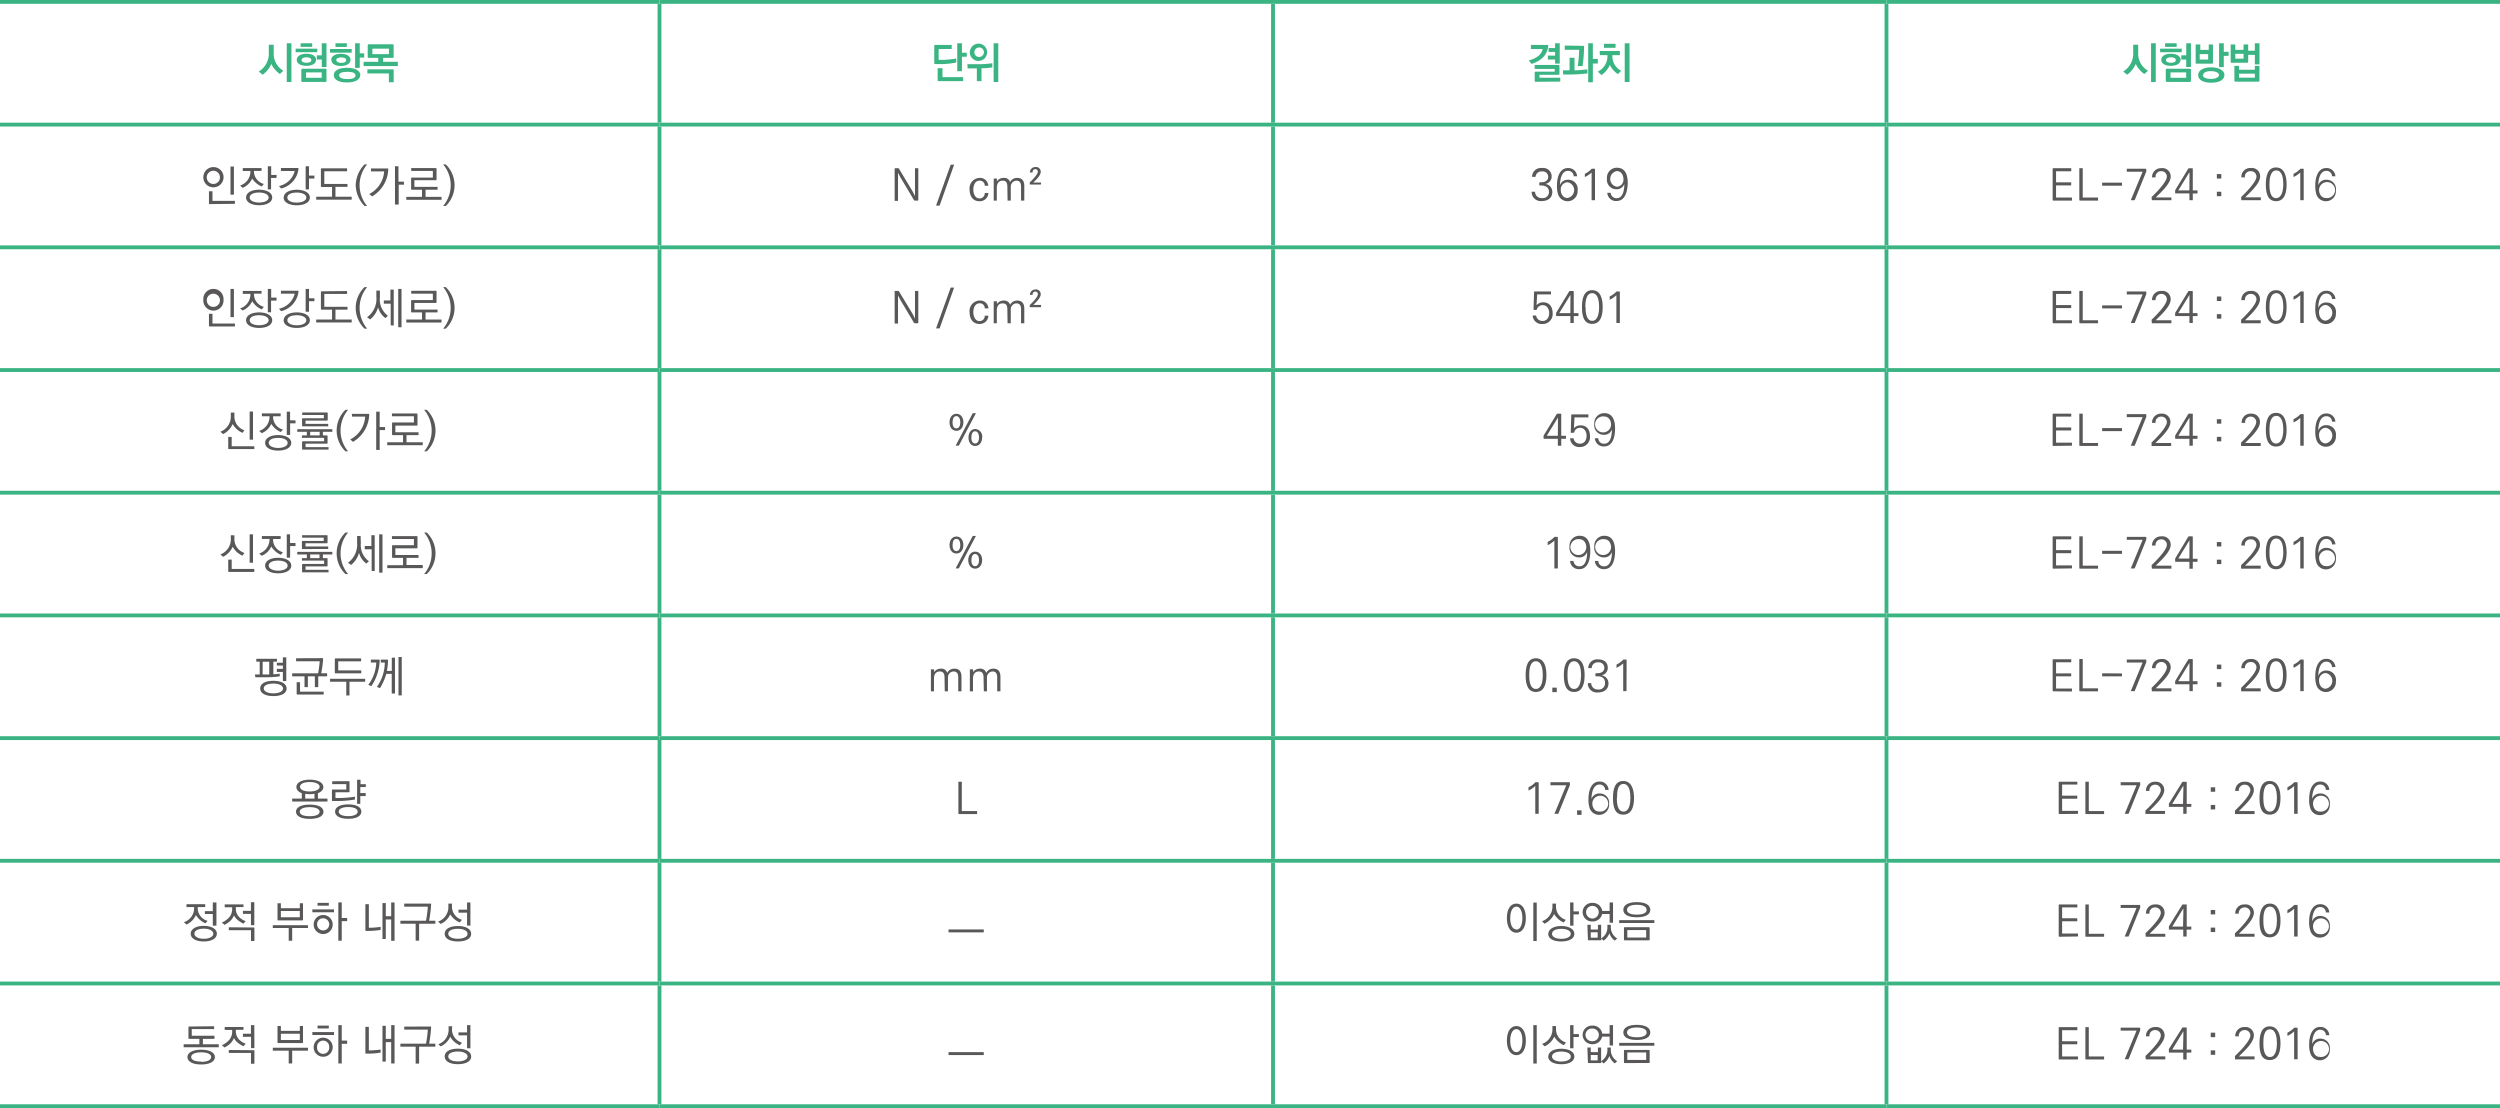 <svg xmlns="http://www.w3.org/2000/svg" viewBox="0 0 462.05 204.8"><defs><style>.cls-1{fill:none;stroke:#3ab483;stroke-miterlimit:10;stroke-width:0.71px;}.cls-2{fill:#3ab483;}.cls-3{fill:#595757;}</style></defs><g id="레이어_2" data-name="레이어 2"><g id="레이어_1-2" data-name="레이어 1"><line class="cls-1" y1="0.35" x2="121.89" y2="0.35"/><line class="cls-1" x1="121.89" y1="0.35" x2="235.28" y2="0.35"/><line class="cls-1" x1="121.89" y1="22.68" x2="121.89" y2="0.71"/><line class="cls-1" x1="235.28" y1="0.35" x2="348.66" y2="0.35"/><line class="cls-1" x1="235.28" y1="22.68" x2="235.28" y2="0.71"/><line class="cls-1" x1="348.66" y1="0.35" x2="462.05" y2="0.35"/><line class="cls-1" x1="348.66" y1="22.68" x2="348.66" y2="0.71"/><line class="cls-1" y1="23.03" x2="121.89" y2="23.03"/><line class="cls-1" x1="121.89" y1="23.03" x2="235.28" y2="23.03"/><line class="cls-1" x1="121.89" y1="45.35" x2="121.89" y2="23.39"/><line class="cls-1" x1="235.28" y1="23.03" x2="348.66" y2="23.03"/><line class="cls-1" x1="235.28" y1="45.35" x2="235.28" y2="23.39"/><line class="cls-1" x1="348.66" y1="23.03" x2="462.05" y2="23.03"/><line class="cls-1" x1="348.66" y1="45.35" x2="348.66" y2="23.39"/><line class="cls-1" y1="45.71" x2="121.89" y2="45.71"/><line class="cls-1" x1="121.89" y1="45.71" x2="235.28" y2="45.71"/><line class="cls-1" x1="121.89" y1="68.03" x2="121.89" y2="46.06"/><line class="cls-1" x1="235.28" y1="45.71" x2="348.66" y2="45.71"/><line class="cls-1" x1="235.28" y1="68.03" x2="235.28" y2="46.06"/><line class="cls-1" x1="348.66" y1="45.71" x2="462.05" y2="45.71"/><line class="cls-1" x1="348.66" y1="68.03" x2="348.66" y2="46.06"/><line class="cls-1" y1="68.39" x2="121.89" y2="68.39"/><line class="cls-1" x1="121.89" y1="68.39" x2="235.28" y2="68.39"/><line class="cls-1" x1="121.89" y1="90.71" x2="121.89" y2="68.74"/><line class="cls-1" x1="235.28" y1="68.39" x2="348.66" y2="68.39"/><line class="cls-1" x1="235.28" y1="90.71" x2="235.28" y2="68.74"/><line class="cls-1" x1="348.66" y1="68.39" x2="462.05" y2="68.39"/><line class="cls-1" x1="348.66" y1="90.71" x2="348.66" y2="68.74"/><line class="cls-1" y1="91.06" x2="121.89" y2="91.06"/><line class="cls-1" x1="121.89" y1="91.06" x2="235.28" y2="91.06"/><line class="cls-1" x1="121.89" y1="113.39" x2="121.89" y2="91.42"/><line class="cls-1" x1="235.28" y1="91.06" x2="348.66" y2="91.06"/><line class="cls-1" x1="235.28" y1="113.39" x2="235.28" y2="91.42"/><line class="cls-1" x1="348.66" y1="91.06" x2="462.05" y2="91.06"/><line class="cls-1" x1="348.66" y1="113.39" x2="348.66" y2="91.42"/><line class="cls-1" y1="113.74" x2="121.89" y2="113.74"/><line class="cls-1" x1="121.89" y1="113.74" x2="235.28" y2="113.74"/><line class="cls-1" x1="121.89" y1="136.06" x2="121.89" y2="114.09"/><line class="cls-1" x1="235.28" y1="113.74" x2="348.66" y2="113.74"/><line class="cls-1" x1="235.28" y1="136.06" x2="235.28" y2="114.09"/><line class="cls-1" x1="348.66" y1="113.74" x2="462.05" y2="113.74"/><line class="cls-1" x1="348.66" y1="136.06" x2="348.66" y2="114.09"/><line class="cls-1" y1="136.42" x2="121.89" y2="136.42"/><line class="cls-1" x1="121.89" y1="136.42" x2="235.28" y2="136.42"/><line class="cls-1" x1="121.89" y1="158.74" x2="121.89" y2="136.77"/><line class="cls-1" x1="235.28" y1="136.42" x2="348.66" y2="136.42"/><line class="cls-1" x1="235.28" y1="158.74" x2="235.28" y2="136.77"/><line class="cls-1" x1="348.66" y1="136.42" x2="462.05" y2="136.42"/><line class="cls-1" x1="348.66" y1="158.74" x2="348.66" y2="136.77"/><line class="cls-1" y1="159.09" x2="121.89" y2="159.09"/><line class="cls-1" x1="121.89" y1="159.09" x2="235.28" y2="159.09"/><line class="cls-1" x1="121.89" y1="181.42" x2="121.89" y2="159.45"/><line class="cls-1" x1="235.28" y1="159.09" x2="348.66" y2="159.09"/><line class="cls-1" x1="235.28" y1="181.42" x2="235.28" y2="159.45"/><line class="cls-1" x1="348.66" y1="159.09" x2="462.05" y2="159.09"/><line class="cls-1" x1="348.66" y1="181.42" x2="348.66" y2="159.45"/><line class="cls-1" y1="181.77" x2="121.89" y2="181.77"/><line class="cls-1" x1="121.89" y1="181.77" x2="235.28" y2="181.77"/><line class="cls-1" x1="121.89" y1="204.09" x2="121.89" y2="182.13"/><line class="cls-1" x1="235.28" y1="181.77" x2="348.66" y2="181.77"/><line class="cls-1" x1="235.28" y1="204.09" x2="235.28" y2="182.13"/><line class="cls-1" x1="348.66" y1="181.77" x2="462.05" y2="181.77"/><line class="cls-1" x1="348.66" y1="204.09" x2="348.66" y2="182.13"/><line class="cls-1" y1="204.45" x2="121.89" y2="204.45"/><line class="cls-1" x1="121.89" y1="204.45" x2="235.28" y2="204.45"/><line class="cls-1" x1="235.28" y1="204.45" x2="348.66" y2="204.45"/><line class="cls-1" x1="348.66" y1="204.45" x2="462.05" y2="204.45"/><path class="cls-2" d="M51.73,13.68a4.9,4.9,0,0,1-1.59-1.87,4.79,4.79,0,0,1-1.59,2l-.72-.59a3.88,3.88,0,0,0,1.85-3.44V8.27h.91V9.86a3.61,3.61,0,0,0,1.77,3.21ZM53,15.16V8h.86v7.15Z"/><path class="cls-2" d="M54.64,9h4v.65h-4Zm.21,2.05c0-.63.64-1.12,1.79-1.12s1.79.49,1.79,1.12-.64,1.12-1.79,1.12S54.85,11.7,54.85,11.09ZM55.56,8H57.7v.66H55.56Zm4.57,4.7c.16,0,.21.05.21.22v2c0,.17-.05.22-.21.22H55.91c-.17,0-.22-.05-.22-.22v-2c0-.17.05-.22.22-.22Zm-4.39-1.59c0,.34.36.49.9.49s.9-.15.9-.49-.36-.52-.9-.52S55.74,10.76,55.74,11.09Zm3.72,3.27v-1h-2.9v1Zm-.91-4.15h.92V8h.87v4.38h-.87V11h-.92Z"/><path class="cls-2" d="M61,9.06h4v.67H61Zm.21,2c0-.62.64-1.12,1.79-1.12s1.79.5,1.79,1.12-.65,1.13-1.79,1.13S61.25,11.72,61.25,11.1Zm5.36,2.82c0,.8-.84,1.36-2.44,1.36s-2.44-.56-2.44-1.36.84-1.35,2.44-1.35S66.61,13.12,66.61,13.92ZM62,8H64.1v.67H62Zm.18,3.12c0,.35.36.5.9.5s.9-.15.9-.5-.36-.51-.9-.51S62.14,10.77,62.14,11.1Zm.52,2.82c0,.46.6.68,1.51.68s1.49-.21,1.49-.68-.57-.67-1.49-.67S62.66,13.47,62.66,13.92Zm4.61-3.29h-.82v1.89h-.86V8h.86V9.86h.82Z"/><path class="cls-2" d="M72.54,8.18c.16,0,.21.06.21.23v2.07c0,.17,0,.22-.21.22H70.8v.72h2.73v.79H67.2v-.79h2.71V10.7H68.17c-.16,0-.21,0-.21-.21V8.41c0-.17.06-.23.22-.23Zm0,4.63c.16,0,.22,0,.22.22V15.2h-.89V13.58H67.9v-.77ZM71.89,10v-1H68.82v1Z"/><path class="cls-2" d="M175.89,8.3v.76h-2.41v2h1a16.82,16.82,0,0,0,2.25-.25v.75a14.68,14.68,0,0,1-2.55.28h-1.3c-.16,0-.21-.06-.21-.22V8.52c0-.17.06-.22.22-.22ZM173.51,15c-.17,0-.21-.06-.21-.23V12.6h.89v1.66H178V15Zm5.17-4.51h-.89v2.67h-.87V8h.87V9.75h.89Z"/><path class="cls-2" d="M178.79,11.87h2a20.83,20.83,0,0,0,2.61-.18v.77a14.11,14.11,0,0,1-2,.16V15h-.86V12.64h-1.71Zm2.2-3.8a1.6,1.6,0,1,1-1.75,1.59A1.63,1.63,0,0,1,181,8.07Zm0,2.46a.88.88,0,1,0-.9-.87A.85.85,0,0,0,181,10.53ZM184.5,8v7.15h-.86V8Z"/><path class="cls-2" d="M285.93,8.3c.16,0,.22,0,.22.22-.18,1.51-1.1,2.65-3.08,3.3l-.53-.65c1.49-.39,2.35-1.09,2.59-2.12h-2.19V8.3Zm-2.08,6.82c-.16,0-.21-.06-.21-.23V13.46c0-.17.05-.22.21-.22h3.49v-.5h-3.7V12H288c.16,0,.22.05.22.22v1.39c0,.16-.06.22-.22.22h-3.48v.54h3.85v.71ZM288.27,8v3.75h-.86V11h-1.33v-.72h1.33V9.6h-1.2V8.88h1.2V8Z"/><path class="cls-2" d="M288.85,13h1.24V10.67H291V13c.52,0,1.83-.1,2.39-.19v.76a30.89,30.89,0,0,1-3.65.21h-.84Zm3.71-4.53c.16,0,.21.05.21.22a27.3,27.3,0,0,1-.28,3.52h-.89a22.65,22.65,0,0,0,.26-3H289.2V8.42Zm2.75,3.27h-.92v3.47h-.86V8h.86v2.89h.92Z"/><path class="cls-2" d="M295.65,9.42h3.74v.77H298v.3a3,3,0,0,0,1.63,2.59l-.6.62A4.06,4.06,0,0,1,297.54,12,4.61,4.61,0,0,1,296,13.87l-.7-.62a3.23,3.23,0,0,0,1.79-2.76v-.3h-1.4Zm.8-1.32h2.14v.74h-2.14ZM301.17,8v7.15h-.89V8Z"/><path class="cls-2" d="M396.31,13.68a4.79,4.79,0,0,1-1.58-1.87,4.79,4.79,0,0,1-1.59,2l-.73-.59a3.86,3.86,0,0,0,1.85-3.44V8.27h.92V9.86A3.61,3.61,0,0,0,397,13.07Zm1.25,1.48V8h.87v7.15Z"/><path class="cls-2" d="M399.23,9h4v.65h-4Zm.21,2.05c0-.63.64-1.12,1.79-1.12s1.79.49,1.79,1.12-.65,1.12-1.79,1.12S399.44,11.7,399.44,11.09ZM400.15,8h2.14v.66h-2.14Zm4.56,4.7c.16,0,.22.05.22.22v2c0,.17-.06.22-.22.22h-4.22c-.16,0-.21-.05-.21-.22v-2c0-.17.05-.22.21-.22Zm-4.38-1.59c0,.34.36.49.9.49s.9-.15.9-.49-.36-.52-.9-.52S400.33,10.76,400.33,11.09Zm3.72,3.27v-1h-2.9v1Zm-.91-4.15h.92V8h.87v4.38h-.87V11h-.92Z"/><path class="cls-2" d="M409,11.55c0,.17-.06.22-.22.22H406c-.16,0-.2,0-.2-.22V8.22h.86v1h1.56v-1H409Zm2.11,2.32c0,.93-1,1.42-2.44,1.42s-2.41-.5-2.41-1.42,1.06-1.43,2.42-1.43S411.13,13,411.13,13.87Zm-3-2.86V10h-1.56v1Zm-1,2.85c0,.43.63.73,1.5.73s1.5-.31,1.5-.73-.59-.71-1.5-.71S407.2,13.42,407.2,13.86ZM411,8V9.57h.89v.76H411v2.08h-.87V8Z"/><path class="cls-2" d="M412.27,8.22h.86v1h1.52v-1h.86V9.38h1.23V8h.86v3.9h-.86V10.14h-1.23v1.23c0,.17-.05.23-.21.23h-2.83c-.16,0-.2-.06-.2-.23Zm.69,3.95h.86v.72h2.92v-.72h.85v2.7c0,.17,0,.22-.21.22h-4.2c-.16,0-.22-.05-.22-.22Zm1.69-1.33v-.9h-1.52v.9Zm2.09,3.52v-.74h-2.92v.74Z"/><path class="cls-3" d="M37.58,32.72a1.87,1.87,0,1,1,1.86,1.9A1.84,1.84,0,0,1,37.58,32.72Zm3.07,0A1.22,1.22,0,1,0,39.44,34,1.21,1.21,0,0,0,40.65,32.72Zm-1.86,5c-.13,0-.17,0-.17-.17V35.35h.65v1.77h4.15v.55Zm3.81-1.74v-5.2h.63v5.2Z"/><path class="cls-3" d="M48.34,31.59h-1.4v.22A2.44,2.44,0,0,0,48.77,34l-.4.46A3.83,3.83,0,0,1,46.61,33a3.35,3.35,0,0,1-1.77,1.72l-.47-.43a2.72,2.72,0,0,0,1.91-2.48v-.21H44.87v-.54h3.47ZM45.48,36.5c0-.87,1-1.44,2.41-1.44s2.42.57,2.42,1.44-1,1.43-2.42,1.43S45.48,37.37,45.48,36.5Zm2.41.93c1,0,1.76-.36,1.76-.92s-.75-.93-1.76-.93-1.74.33-1.74.92S46.92,37.43,47.89,37.43Zm3.21-4.55h-1V35H49.5V30.73h.62v1.6h1Z"/><path class="cls-3" d="M55,31.05c.13,0,.17,0,.17.17a4.25,4.25,0,0,1-3.21,3.62l-.4-.46a3.79,3.79,0,0,0,2.91-2.77H51.92v-.56Zm-2.56,5.46c0-.88,1-1.44,2.41-1.44s2.42.56,2.42,1.44-1,1.43-2.42,1.43S52.42,37.38,52.42,36.51Zm2.41.93c1,0,1.76-.36,1.76-.93s-.74-.92-1.76-.92-1.74.33-1.74.92S53.86,37.44,54.83,37.44Zm2.26-6.71v1.72h1V33h-1v2h-.62V30.73Z"/><path class="cls-3" d="M64.15,31.11v.54H59.94V34h4.28v.54H62v1.82H65v.54H58.44v-.54h2.93V34.56H59.48c-.14,0-.17,0-.17-.16V31.28c0-.13,0-.17.17-.17Z"/><path class="cls-3" d="M67.37,30.39h.48a6,6,0,0,0,0,7.68h-.48a5.79,5.79,0,0,1-1.63-3.84A5.77,5.77,0,0,1,67.37,30.39Z"/><path class="cls-3" d="M68.57,31.13h3c.13,0,.19,0,.19.17a6.07,6.07,0,0,1-3,5l-.51-.44A5.09,5.09,0,0,0,71,31.68H68.57Zm6.12,3h-1v3.67H73V30.73h.64v2.84h1Z"/><path class="cls-3" d="M76.14,35.07c-.12,0-.16,0-.16-.17V33c0-.13,0-.17.16-.17H80V31.59H76v-.53h4.52c.12,0,.16,0,.16.17v1.91c0,.13,0,.17-.16.17H76.59v1.23h4.28v.53H78.65v1.32H81.6v.54H75.09v-.54H78V35.07Z"/><path class="cls-3" d="M82.39,38.07h-.48a6,6,0,0,0,0-7.68h.48a5.36,5.36,0,0,1,0,7.68Z"/><path class="cls-3" d="M168.66,35.36l.45.87V31.09h.61v5.82c0,.12,0,.16-.13.16h-.52a.18.18,0,0,1-.16-.11l-2.48-4.16-.46-.87,0,1v4.19h-.62V31.25c0-.12,0-.16.14-.16H166a.17.17,0,0,1,.16.11Z"/><path class="cls-3" d="M173.66,38H173l2.71-7.56h.63Z"/><path class="cls-3" d="M182,34.33a.9.9,0,0,0-1-.94c-.67,0-1.11.7-1.11,1.64s.44,1.64,1.11,1.64a.94.94,0,0,0,1-1h.67A1.57,1.57,0,0,1,181,37.19c-1.22,0-1.8-1-1.8-2.15a1.93,1.93,0,0,1,1.84-2.16,1.51,1.51,0,0,1,1.61,1.45Z"/><path class="cls-3" d="M186.18,34.54c0-.79-.24-1.15-.89-1.15s-1.06.45-1.06,1.32v2.36h-.57V33h.59l0,.52a1.46,1.46,0,0,1,1.25-.64,1.12,1.12,0,0,1,1.19.79l.07-.15a1.44,1.44,0,0,1,1.25-.64c.87,0,1.3.52,1.3,1.49v2.7h-.6V34.54c0-.79-.24-1.15-.9-1.15a1.1,1.1,0,0,0-1,1.06v2.62h-.59Z"/><path class="cls-3" d="M192.38,34.1h-1.95c-.08,0-.11,0-.11-.11v-.28c.41-.4,1.49-1.45,1.49-1.95a.43.43,0,0,0-.49-.49c-.29,0-.48.21-.48.6h-.49a1,1,0,0,1,1-1,.88.88,0,0,1,1,.86c0,.76-1,1.61-1.37,2h1.44Z"/><path class="cls-3" d="M284.94,34.28h-.32c-.12,0-.12,0-.12-.13v-.3c0-.13,0-.16.12-.16h.27c.65,0,1.25-.3,1.25-1a1,1,0,0,0-1.17-1,1.06,1.06,0,0,0-1.17,1h-.64A1.64,1.64,0,0,1,285,31.05a1.57,1.57,0,0,1,1.78,1.57A1.4,1.4,0,0,1,285.59,34a1.47,1.47,0,0,1,1.31,1.48c0,1.18-.94,1.68-1.94,1.68a1.69,1.69,0,0,1-1.88-1.72h.63A1.17,1.17,0,0,0,285,36.61a1.13,1.13,0,0,0,1.28-1.2C286.26,34.61,285.62,34.3,284.94,34.28Z"/><path class="cls-3" d="M289.76,31.06a1.62,1.62,0,0,1,1.72,1.52h-.63a1,1,0,0,0-1.08-1c-1.13,0-1.45,1.57-1.46,2.64a1.53,1.53,0,0,1,1.55-1,1.72,1.72,0,0,1,1.71,2,1.85,1.85,0,0,1-3.59.74,4.8,4.8,0,0,1-.22-1.64C287.76,32.16,288.61,31.06,289.76,31.06Zm-1.3,4c0,.86.49,1.53,1.22,1.53a1.47,1.47,0,0,0,0-2.91A1.31,1.31,0,0,0,288.46,35.1Z"/><path class="cls-3" d="M294.79,37h-.63V31.88a4.68,4.68,0,0,1-1.25.84v-.6a4.08,4.08,0,0,0,1.27-.93h.46c.12,0,.15,0,.15.15Z"/><path class="cls-3" d="M298.77,37.15a1.6,1.6,0,0,1-1.71-1.52h.63a1.05,1.05,0,0,0,1.11,1c1.13,0,1.41-1.43,1.41-2.65a1.48,1.48,0,0,1-1.51,1A1.75,1.75,0,0,1,297,33a1.83,1.83,0,0,1,1.84-2c1,0,2,.53,2,2.89C300.76,36.07,300,37.15,298.77,37.15Zm1.28-4c0-.87-.49-1.53-1.22-1.53a1.47,1.47,0,0,0,0,2.9A1.3,1.3,0,0,0,300.05,33.12Z"/><path class="cls-3" d="M379.51,37.07c-.1,0-.14,0-.14-.16V31.25c0-.12,0-.16.14-.16h3.3v.56H380V33.7h2.8v.56H380v2.25h2.94v.56Z"/><path class="cls-3" d="M384.44,37.07c-.11,0-.14,0-.14-.16V31.09h.63v5.42h2.83v.56Z"/><path class="cls-3" d="M392.19,33.76v.56h-3.67v-.56Z"/><path class="cls-3" d="M394.53,37h-.72L396,31.74h-2.93v-.55h3.45c.12,0,.16,0,.16.15v.31a.63.63,0,0,1-.07.22Z"/><path class="cls-3" d="M397.65,36.43c.75-.72,2.83-2.79,2.83-3.79a1,1,0,0,0-1.08-1,1,1,0,0,0-1,1.15h-.66a1.65,1.65,0,0,1,1.72-1.71,1.53,1.53,0,0,1,1.73,1.55c0,1.35-1.92,3-2.77,3.87h2.9V37h-3.51c-.1,0-.11,0-.11-.12Z"/><path class="cls-3" d="M404.41,31.21a.17.17,0,0,1,.16-.11h.55c.12,0,.15,0,.15.15v3.94h.87v.56h-.87V37h-.62V35.75h-2.49c-.11,0-.15,0-.15-.16v-.33a.41.41,0,0,1,.07-.22Zm.25,1.34,0-.74-2.07,3.38h2.05Z"/><path class="cls-3" d="M410.54,33h-.82v-.83h.82Zm0,3.26h-.82v-.82h.82Z"/><path class="cls-3" d="M414.2,36.43c.75-.72,2.84-2.79,2.84-3.79a1,1,0,0,0-1.09-1,1,1,0,0,0-1.05,1.15h-.65A1.64,1.64,0,0,1,416,31.05a1.53,1.53,0,0,1,1.72,1.55c0,1.35-1.92,3-2.76,3.87h2.89V37h-3.51c-.1,0-.11,0-.11-.12Z"/><path class="cls-3" d="M422.61,34.08c0,1.49-.34,3.1-1.95,3.1s-1.89-1.61-1.89-3.1.32-3.13,1.89-3.13S422.61,32.57,422.61,34.08Zm-3.17,0c0,.88.09,2.54,1.22,2.54S422,35,422,34.08s-.13-2.58-1.29-2.58S419.44,33.18,419.44,34.08Z"/><path class="cls-3" d="M425.77,37h-.63V31.88a4.68,4.68,0,0,1-1.25.84v-.6a4.24,4.24,0,0,0,1.28-.93h.45c.12,0,.15,0,.15.15Z"/><path class="cls-3" d="M429.91,31.06a1.62,1.62,0,0,1,1.72,1.52H431a1,1,0,0,0-1.08-1c-1.13,0-1.45,1.57-1.46,2.64a1.52,1.52,0,0,1,1.54-1,1.73,1.73,0,0,1,1.72,2,1.85,1.85,0,0,1-3.59.74,4.8,4.8,0,0,1-.22-1.64C427.91,32.16,428.76,31.06,429.91,31.06Zm-1.3,4c0,.86.49,1.53,1.22,1.53a1.48,1.48,0,1,0-1.22-1.53Z"/><path class="cls-3" d="M37.58,55.4a1.87,1.87,0,1,1,3.73,0,1.87,1.87,0,1,1-3.73,0Zm3.07,0a1.22,1.22,0,1,0-1.21,1.32A1.21,1.21,0,0,0,40.65,55.4Zm-1.86,4.94c-.13,0-.17,0-.17-.17V58h.65V59.8h4.15v.54Zm3.81-1.73V53.4h.63v5.21Z"/><path class="cls-3" d="M48.34,54.27h-1.4v.22a2.42,2.42,0,0,0,1.83,2.22l-.4.47a3.83,3.83,0,0,1-1.76-1.51,3.33,3.33,0,0,1-1.77,1.71L44.37,57a2.72,2.72,0,0,0,1.91-2.49v-.2H44.87v-.54h3.47Zm-2.86,4.91c0-.88,1-1.44,2.41-1.44s2.42.56,2.42,1.44-1,1.43-2.42,1.43S45.48,60.05,45.48,59.18Zm2.41.93c1,0,1.76-.36,1.76-.93s-.75-.92-1.76-.92-1.74.33-1.74.92S46.92,60.11,47.89,60.11Zm3.21-4.55h-1v2.15H49.5V53.4h.62V55h1Z"/><path class="cls-3" d="M55,53.73c.13,0,.17,0,.17.17a4.23,4.23,0,0,1-3.21,3.61l-.4-.45a3.81,3.81,0,0,0,2.91-2.78H51.92v-.55Zm-2.56,5.45c0-.87,1-1.44,2.41-1.44s2.42.57,2.42,1.44-1,1.43-2.42,1.43S52.42,60.05,52.42,59.18Zm2.41.94c1,0,1.76-.36,1.76-.93s-.74-.93-1.76-.93-1.74.34-1.74.92S53.86,60.12,54.83,60.12Zm2.26-6.72v1.73h1v.54h-1v1.95h-.62V53.4Z"/><path class="cls-3" d="M64.15,53.79v.54H59.94V56.7h4.28v.53H62v1.83H65v.54H58.44v-.54h2.93V57.23H59.48c-.14,0-.17,0-.17-.16V54c0-.12,0-.16.17-.16Z"/><path class="cls-3" d="M67.37,53.07h.48a6,6,0,0,0,0,7.67h-.48a5.33,5.33,0,0,1,0-7.67Z"/><path class="cls-3" d="M70.21,55a3.72,3.72,0,0,0,1.49,3.36l-.47.43a3.65,3.65,0,0,1-1.36-2,4.21,4.21,0,0,1-1.47,2.25l-.56-.41a4.16,4.16,0,0,0,1.72-3.76V53.71h.65Zm2,5.13v-4H70.94v-.6h1.22v-2h.61v6.63Zm1.39.34V53.4h.61v7.09Z"/><path class="cls-3" d="M76.14,57.74c-.12,0-.16,0-.16-.16V55.63c0-.13,0-.17.16-.17H80V54.27H76v-.53h4.52c.12,0,.16,0,.16.17v1.91c0,.13,0,.17-.16.17H76.59v1.23h4.28v.52H78.65v1.32H81.6v.55H75.09v-.55H78V57.74Z"/><path class="cls-3" d="M82.39,60.74h-.48a6,6,0,0,0,0-7.67h.48a5.35,5.35,0,0,1,0,7.67Z"/><path class="cls-3" d="M168.66,58l.45.87V53.77h.61v5.82c0,.11,0,.15-.13.15h-.52a.19.19,0,0,1-.16-.1l-2.48-4.16-.46-.87,0,1v4.18h-.62V53.92c0-.11,0-.15.14-.15H166a.18.18,0,0,1,.16.1Z"/><path class="cls-3" d="M173.66,60.7H173l2.71-7.55h.63Z"/><path class="cls-3" d="M182,57a.89.89,0,0,0-1-.94c-.67,0-1.11.7-1.11,1.63s.44,1.65,1.11,1.65a.94.94,0,0,0,1-1h.67A1.57,1.57,0,0,1,181,59.87c-1.22,0-1.8-1-1.8-2.16a1.93,1.93,0,0,1,1.84-2.16A1.51,1.51,0,0,1,182.68,57Z"/><path class="cls-3" d="M186.18,57.22c0-.8-.24-1.15-.89-1.15s-1.06.44-1.06,1.31v2.36h-.57V55.68h.59l0,.52a1.47,1.47,0,0,1,1.25-.65,1.13,1.13,0,0,1,1.19.79l.07-.14a1.45,1.45,0,0,1,1.25-.65c.87,0,1.3.53,1.3,1.5v2.69h-.6V57.22c0-.8-.24-1.15-.9-1.15a1.09,1.09,0,0,0-1,1.06v2.61h-.59Z"/><path class="cls-3" d="M192.38,56.78h-1.95c-.08,0-.11,0-.11-.11v-.29c.41-.39,1.49-1.44,1.49-2a.43.43,0,0,0-.49-.48c-.29,0-.48.2-.48.6h-.49a1,1,0,0,1,1-1,.88.88,0,0,1,1,.86c0,.75-1,1.61-1.37,2h1.44Z"/><path class="cls-3" d="M283.54,57.27c-.1,0-.11,0-.11-.12l.09-3.13c0-.12,0-.15.13-.15h3v.54h-2.55l-.12,2a1.58,1.58,0,0,1,1.3-.53c.92,0,1.68.65,1.68,2a1.83,1.83,0,0,1-1.85,2,1.66,1.66,0,0,1-1.84-1.56h.63a1.18,1.18,0,0,0,1.24,1c.67,0,1.18-.56,1.18-1.45s-.5-1.47-1.18-1.47a1.1,1.1,0,0,0-1.1.76c0,.08,0,.13-.16.13Z"/><path class="cls-3" d="M290,53.88a.19.19,0,0,1,.16-.1h.55c.12,0,.15,0,.15.15v3.94h.87v.55h-.87V59.7h-.62V58.42h-2.49c-.11,0-.15,0-.15-.15v-.33a.48.48,0,0,1,.07-.23Zm.25,1.35,0-.74-2.07,3.38h2.05Z"/><path class="cls-3" d="M296.21,56.75c0,1.5-.34,3.11-1.95,3.11s-1.88-1.61-1.88-3.11.31-3.12,1.88-3.12S296.21,55.25,296.21,56.75Zm-3.17,0c0,.88.09,2.55,1.22,2.55s1.29-1.67,1.29-2.55-.13-2.57-1.29-2.57S293,55.86,293,56.75Z"/><path class="cls-3" d="M299.38,59.7h-.64V54.55a4.26,4.26,0,0,1-1.24.85v-.61a4.12,4.12,0,0,0,1.27-.92h.45c.12,0,.16,0,.16.15Z"/><path class="cls-3" d="M379.51,59.74c-.1,0-.14,0-.14-.15V53.92c0-.11,0-.15.14-.15h3.3v.55H380v2.06h2.8v.56H380v2.25h2.94v.55Z"/><path class="cls-3" d="M384.44,59.74c-.11,0-.14,0-.14-.15V53.77h.63v5.42h2.83v.55Z"/><path class="cls-3" d="M392.19,56.44V57h-3.67v-.56Z"/><path class="cls-3" d="M394.53,59.7h-.72L396,54.42h-2.93v-.55h3.45c.12,0,.16,0,.16.15v.3a.62.62,0,0,1-.07.23Z"/><path class="cls-3" d="M397.65,59.1c.75-.71,2.83-2.78,2.83-3.78a1,1,0,0,0-1.08-1,1.05,1.05,0,0,0-1,1.15h-.66a1.64,1.64,0,0,1,1.72-1.7,1.53,1.53,0,0,1,1.73,1.54c0,1.36-1.92,3-2.77,3.88h2.9v.55h-3.51c-.1,0-.11,0-.11-.12Z"/><path class="cls-3" d="M404.41,53.88a.18.18,0,0,1,.16-.1h.55c.12,0,.15,0,.15.15v3.94h.87v.55h-.87V59.7h-.62V58.42h-2.49c-.11,0-.15,0-.15-.15v-.33a.48.48,0,0,1,.07-.23Zm.25,1.35,0-.74-2.07,3.38h2.05Z"/><path class="cls-3" d="M410.54,55.63h-.82V54.8h.82Zm0,3.26h-.82v-.83h.82Z"/><path class="cls-3" d="M414.2,59.1c.75-.71,2.84-2.78,2.84-3.78a1,1,0,0,0-1.09-1,1.05,1.05,0,0,0-1.05,1.15h-.65a1.63,1.63,0,0,1,1.72-1.7,1.53,1.53,0,0,1,1.72,1.54c0,1.36-1.92,3-2.76,3.88h2.89v.55h-3.51c-.1,0-.11,0-.11-.12Z"/><path class="cls-3" d="M422.61,56.75c0,1.5-.34,3.11-1.95,3.11s-1.89-1.61-1.89-3.11.32-3.12,1.89-3.12S422.61,55.25,422.61,56.75Zm-3.17,0c0,.88.09,2.55,1.22,2.55S422,57.63,422,56.75s-.13-2.57-1.29-2.57S419.44,55.86,419.44,56.75Z"/><path class="cls-3" d="M425.77,59.7h-.63V54.55a4.47,4.47,0,0,1-1.25.85v-.61a4,4,0,0,0,1.28-.92h.45c.12,0,.15,0,.15.15Z"/><path class="cls-3" d="M429.91,53.74a1.62,1.62,0,0,1,1.72,1.52H431a1,1,0,0,0-1.08-1c-1.13,0-1.45,1.58-1.46,2.65a1.51,1.51,0,0,1,1.54-1,1.72,1.72,0,0,1,1.72,2,1.85,1.85,0,0,1-3.59.75,4.84,4.84,0,0,1-.22-1.64C427.91,54.83,428.76,53.74,429.91,53.74Zm-1.3,4c0,.86.49,1.52,1.22,1.52a1.47,1.47,0,0,0,0-2.9A1.3,1.3,0,0,0,428.61,57.78Z"/><path class="cls-3" d="M44.81,80A3.88,3.88,0,0,1,43,78.37a3.69,3.69,0,0,1-1.77,1.86l-.49-.44a3,3,0,0,0,1.92-2.65v-.88h.66v.83a2.72,2.72,0,0,0,1.86,2.44Zm-2.46,3c-.13,0-.17,0-.17-.17V80.76h.64v1.72H47V83Zm3.79-1.74v-5.2h.62v5.2Z"/><path class="cls-3" d="M51.87,76.94h-1.4v.23a2.42,2.42,0,0,0,1.83,2.22l-.4.46a3.77,3.77,0,0,1-1.76-1.51,3.31,3.31,0,0,1-1.77,1.72l-.47-.42a2.74,2.74,0,0,0,1.91-2.49v-.21H48.4v-.53h3.47ZM49,81.85c0-.87,1-1.44,2.4-1.44s2.43.57,2.43,1.44-1,1.43-2.43,1.43S49,82.72,49,81.85Zm2.4.94c1,0,1.76-.36,1.76-.93s-.74-.93-1.76-.93-1.73.34-1.73.92S50.45,82.79,51.41,82.79Zm3.22-4.55h-1v2.15H53V76.08h.61v1.61h1Z"/><path class="cls-3" d="M61.42,79.8H59.68v.67h.69c.13,0,.17,0,.17.17v1.2c0,.12,0,.16-.17.16h-3.9v.64h4.25v.46H56c-.13,0-.17,0-.17-.17V81.72c0-.12,0-.16.17-.16h3.9v-.63H55.8v-.46h.91V79.8H54.94v-.47h6.48ZM56,78.8c-.13,0-.17,0-.17-.17V77.46c0-.12,0-.16.17-.16h3.86v-.6h-4v-.47h4.54c.13,0,.17,0,.17.17v1.17c0,.12,0,.16-.17.16H56.47v.61h4.19v.46Zm3.08,1.67V79.8H57.33v.67Z"/><path class="cls-3" d="M63.85,75.74h.48a6,6,0,0,0,0,7.68h-.48a5.34,5.34,0,0,1,0-7.68Z"/><path class="cls-3" d="M65.05,76.49h3c.13,0,.19,0,.19.17a6.06,6.06,0,0,1-3,5l-.51-.44A5.07,5.07,0,0,0,67.49,77H65.05Zm6.12,3h-1v3.67h-.64V76.08h.64v2.85h1Z"/><path class="cls-3" d="M72.62,80.42c-.12,0-.16,0-.16-.17v-2c0-.13,0-.17.16-.17H76.5V76.94H72.44v-.52H77c.12,0,.16,0,.16.16v1.91c0,.13,0,.17-.16.17H73.07v1.23h4.28v.53H75.13v1.32h3v.54H71.57v-.54h2.92V80.42Z"/><path class="cls-3" d="M78.87,83.42h-.48a6,6,0,0,0,0-7.68h.48a5.36,5.36,0,0,1,0,7.68Z"/><path class="cls-3" d="M178.05,78.05c0,.83-.44,1.57-1.28,1.57s-1.28-.74-1.28-1.57.44-1.57,1.28-1.57S178.05,77.23,178.05,78.05Zm-2,0c0,.54.15,1.12.7,1.12s.73-.58.73-1.12-.19-1.14-.73-1.14S176.06,77.52,176.06,78.06Zm3.73-1.68h.59l-3.16,6h-.59Zm1.74,4.47c0,.83-.45,1.58-1.29,1.58S179,81.68,179,80.85s.44-1.56,1.28-1.56A1.39,1.39,0,0,1,181.53,80.85Zm-2,0c0,.54.16,1.12.7,1.12s.72-.58.72-1.12-.18-1.13-.72-1.13S179.54,80.32,179.54,80.86Z"/><path class="cls-3" d="M287.69,76.56a.18.18,0,0,1,.16-.1h.55c.12,0,.15,0,.15.15v3.94h.87v.55h-.87v1.28h-.63V81.1h-2.48c-.12,0-.16,0-.16-.15v-.34a.42.42,0,0,1,.08-.22Zm.25,1.34,0-.73-2.07,3.38h2.05Z"/><path class="cls-3" d="M290.41,80c-.09,0-.1,0-.1-.12l.09-3.13c0-.12,0-.16.12-.16h3.05v.55H291l-.11,2a1.6,1.6,0,0,1,1.3-.52c.91,0,1.67.64,1.67,2a1.83,1.83,0,0,1-1.84,2A1.66,1.66,0,0,1,290.19,81h.63a1.16,1.16,0,0,0,1.23,1c.67,0,1.18-.56,1.18-1.45s-.49-1.48-1.17-1.48a1.08,1.08,0,0,0-1.1.76c0,.09,0,.14-.16.14Z"/><path class="cls-3" d="M296.48,82.51A1.62,1.62,0,0,1,294.76,81h.64a1,1,0,0,0,1.11,1c1.12,0,1.41-1.42,1.4-2.64a1.48,1.48,0,0,1-1.51,1,1.75,1.75,0,0,1-1.74-2,1.83,1.83,0,0,1,1.84-2c1,0,2,.53,2,2.88C298.47,81.43,297.71,82.51,296.48,82.51Zm1.28-4c0-.86-.49-1.53-1.22-1.53a1.48,1.48,0,1,0,1.22,1.53Z"/><path class="cls-3" d="M379.51,82.42c-.1,0-.14,0-.14-.15V76.6c0-.11,0-.15.14-.15h3.3V77H380v2h2.8v.56H380v2.26h2.94v.55Z"/><path class="cls-3" d="M384.44,82.42c-.11,0-.14,0-.14-.15V76.45h.63v5.42h2.83v.55Z"/><path class="cls-3" d="M392.19,79.12v.56h-3.67v-.56Z"/><path class="cls-3" d="M394.53,82.38h-.72L396,77.1h-2.93v-.56h3.45c.12,0,.16,0,.16.16V77a.52.52,0,0,1-.07.22Z"/><path class="cls-3" d="M397.65,81.78c.75-.71,2.83-2.78,2.83-3.78a1,1,0,0,0-1.08-1,1,1,0,0,0-1,1.15h-.66a1.64,1.64,0,0,1,1.72-1.7A1.53,1.53,0,0,1,401.14,78c0,1.35-1.92,3-2.77,3.88h2.9v.55h-3.51c-.1,0-.11,0-.11-.12Z"/><path class="cls-3" d="M404.41,76.56a.18.18,0,0,1,.16-.1h.55c.12,0,.15,0,.15.15v3.94h.87v.55h-.87v1.28h-.62V81.1h-2.49c-.11,0-.15,0-.15-.15v-.34a.41.41,0,0,1,.07-.22Zm.25,1.34,0-.73-2.07,3.38h2.05Z"/><path class="cls-3" d="M410.54,78.3h-.82v-.82h.82Zm0,3.27h-.82v-.83h.82Z"/><path class="cls-3" d="M414.2,81.78C415,81.07,417,79,417,78A1,1,0,0,0,416,77a1,1,0,0,0-1.05,1.15h-.65a1.63,1.63,0,0,1,1.72-1.7A1.53,1.53,0,0,1,417.69,78c0,1.35-1.92,3-2.76,3.88h2.89v.55h-3.51c-.1,0-.11,0-.11-.12Z"/><path class="cls-3" d="M422.61,79.43c0,1.5-.34,3.1-1.95,3.1s-1.89-1.6-1.89-3.1.32-3.13,1.89-3.13S422.61,77.93,422.61,79.43Zm-3.17,0c0,.88.09,2.54,1.22,2.54S422,80.31,422,79.43s-.13-2.57-1.29-2.57S419.44,78.53,419.44,79.43Z"/><path class="cls-3" d="M425.77,82.38h-.63V77.23a4.47,4.47,0,0,1-1.25.85v-.61a4.08,4.08,0,0,0,1.28-.93h.45c.12,0,.15,0,.15.16Z"/><path class="cls-3" d="M429.91,76.42a1.62,1.62,0,0,1,1.72,1.51H431a1,1,0,0,0-1.08-1c-1.13,0-1.45,1.58-1.46,2.65a1.52,1.52,0,0,1,1.54-1,1.73,1.73,0,0,1,1.72,2,1.85,1.85,0,0,1-3.59.75,4.84,4.84,0,0,1-.22-1.64C427.91,77.51,428.76,76.42,429.91,76.42Zm-1.3,4c0,.87.49,1.53,1.22,1.53a1.47,1.47,0,0,0,0-2.9A1.3,1.3,0,0,0,428.61,80.45Z"/><path class="cls-3" d="M44.81,102.7A3.93,3.93,0,0,1,43,101.05a3.73,3.73,0,0,1-1.77,1.86l-.49-.44a3,3,0,0,0,1.92-2.65v-.89h.66v.83a2.7,2.7,0,0,0,1.86,2.44Zm-2.46,3c-.13,0-.17,0-.17-.17v-2.1h.64v1.72H47v.55ZM46.14,104V98.76h.62V104Z"/><path class="cls-3" d="M51.87,99.62h-1.4v.22a2.43,2.43,0,0,0,1.83,2.23l-.4.46A3.83,3.83,0,0,1,50.14,101a3.35,3.35,0,0,1-1.77,1.72l-.47-.42a2.74,2.74,0,0,0,1.91-2.49v-.21H48.4v-.53h3.47ZM49,104.53c0-.87,1-1.44,2.4-1.44s2.43.57,2.43,1.44-1,1.43-2.43,1.43S49,105.4,49,104.53Zm2.4.94c1,0,1.76-.36,1.76-.93s-.74-.93-1.76-.93-1.73.34-1.73.92S50.45,105.47,51.41,105.47Zm3.22-4.55h-1v2.15H53V98.76h.61v1.6h1Z"/><path class="cls-3" d="M61.42,102.48H59.68v.67h.69c.13,0,.17,0,.17.16v1.2c0,.13,0,.17-.17.17h-3.9v.63h4.25v.47H56c-.13,0-.17,0-.17-.17V104.4c0-.13,0-.17.17-.17h3.9v-.62H55.8v-.46h.91v-.67H54.94V102h6.48Zm-5.45-1c-.13,0-.17,0-.17-.17v-1.17c0-.13,0-.17.17-.17h3.86v-.6h-4v-.46h4.54c.13,0,.17,0,.17.17v1.16c0,.13,0,.17-.17.17H56.47V101h4.19v.46Zm3.08,1.67v-.67H57.33v.67Z"/><path class="cls-3" d="M63.85,98.42h.48a6,6,0,0,0,0,7.68h-.48a5.34,5.34,0,0,1,0-7.68Z"/><path class="cls-3" d="M66.69,100.37a3.7,3.7,0,0,0,1.49,3.36l-.47.43a3.61,3.61,0,0,1-1.36-2,4.23,4.23,0,0,1-1.47,2.26l-.56-.42A4.16,4.16,0,0,0,66,100.25V99.06h.65Zm2,5.14v-4H67.42v-.6h1.22v-2h.61v6.63Zm1.39.33V98.76h.61v7.08Z"/><path class="cls-3" d="M72.62,103.1c-.12,0-.16,0-.16-.17v-2c0-.13,0-.17.16-.17H76.5V99.62H72.44v-.53H77c.12,0,.16,0,.16.17v1.91c0,.13,0,.17-.16.17H73.07v1.23h4.28v.53H75.13v1.32h3V105H71.57v-.54h2.92V103.1Z"/><path class="cls-3" d="M78.87,106.1h-.48a6,6,0,0,0,0-7.68h.48a5.36,5.36,0,0,1,0,7.68Z"/><path class="cls-3" d="M178.05,100.73c0,.83-.44,1.57-1.28,1.57s-1.28-.74-1.28-1.57.44-1.57,1.28-1.57S178.05,99.91,178.05,100.73Zm-2,0c0,.54.15,1.12.7,1.12s.73-.58.73-1.12-.19-1.14-.73-1.14S176.06,100.2,176.06,100.74Zm3.73-1.68h.59l-3.16,6h-.59Zm1.74,4.47c0,.82-.45,1.58-1.29,1.58s-1.28-.76-1.28-1.58.44-1.57,1.28-1.57S181.53,102.71,181.53,103.53Zm-2,0c0,.53.16,1.12.7,1.12s.72-.59.72-1.12-.18-1.13-.72-1.13S179.54,103,179.54,103.54Z"/><path class="cls-3" d="M287.92,105.06h-.64V99.91a4.69,4.69,0,0,1-1.24.85v-.61a4.33,4.33,0,0,0,1.27-.93h.45c.12,0,.16,0,.16.15Z"/><path class="cls-3" d="M291.89,105.19a1.61,1.61,0,0,1-1.71-1.52h.63a1.06,1.06,0,0,0,1.11,1c1.13,0,1.42-1.42,1.41-2.65a1.48,1.48,0,0,1-1.51,1,1.75,1.75,0,0,1-1.74-2,1.83,1.83,0,0,1,1.84-2c1,0,2,.52,2,2.88C293.88,104.11,293.12,105.19,291.89,105.19Zm1.29-4c0-.87-.5-1.53-1.22-1.53a1.47,1.47,0,1,0,1.22,1.53Z"/><path class="cls-3" d="M296.48,105.19a1.62,1.62,0,0,1-1.72-1.52h.64a1,1,0,0,0,1.11,1c1.12,0,1.41-1.42,1.4-2.65a1.47,1.47,0,0,1-1.51,1,1.75,1.75,0,0,1-1.74-2,1.83,1.83,0,0,1,1.84-2c1,0,2,.52,2,2.88C298.47,104.11,297.71,105.19,296.48,105.19Zm1.28-4c0-.87-.49-1.53-1.22-1.53a1.47,1.47,0,1,0,1.22,1.53Z"/><path class="cls-3" d="M379.51,105.1c-.1,0-.14,0-.14-.15V99.28c0-.11,0-.15.14-.15h3.3v.55H380v2h2.8v.56H380v2.26h2.94v.55Z"/><path class="cls-3" d="M384.44,105.1c-.11,0-.14,0-.14-.15V99.13h.63v5.42h2.83v.55Z"/><path class="cls-3" d="M392.19,101.8v.56h-3.67v-.56Z"/><path class="cls-3" d="M394.53,105.06h-.72L396,99.77h-2.93v-.55h3.45c.12,0,.16,0,.16.15v.31a.52.52,0,0,1-.07.22Z"/><path class="cls-3" d="M397.65,104.46c.75-.71,2.83-2.78,2.83-3.78a1,1,0,0,0-1.08-1,1,1,0,0,0-1,1.15h-.66a1.64,1.64,0,0,1,1.72-1.7,1.53,1.53,0,0,1,1.73,1.54c0,1.35-1.92,3-2.77,3.88h2.9v.55h-3.51c-.1,0-.11,0-.11-.12Z"/><path class="cls-3" d="M404.41,99.24a.17.17,0,0,1,.16-.11h.55c.12,0,.15,0,.15.15v4h.87v.55h-.87v1.28h-.62v-1.28h-2.49c-.11,0-.15,0-.15-.15v-.34a.41.41,0,0,1,.07-.22Zm.25,1.34,0-.74-2.07,3.39h2.05Z"/><path class="cls-3" d="M410.54,101h-.82v-.82h.82Zm0,3.26h-.82v-.82h.82Z"/><path class="cls-3" d="M414.2,104.46c.75-.71,2.84-2.78,2.84-3.78a1,1,0,0,0-1.09-1,1,1,0,0,0-1.05,1.15h-.65a1.63,1.63,0,0,1,1.72-1.7,1.52,1.52,0,0,1,1.72,1.54c0,1.35-1.92,3-2.76,3.88h2.89v.55h-3.51c-.1,0-.11,0-.11-.12Z"/><path class="cls-3" d="M422.61,102.11c0,1.49-.34,3.1-1.95,3.1s-1.89-1.61-1.89-3.1.32-3.13,1.89-3.13S422.61,100.6,422.61,102.11Zm-3.17,0c0,.88.09,2.54,1.22,2.54S422,103,422,102.11s-.13-2.58-1.29-2.58S419.44,101.21,419.44,102.11Z"/><path class="cls-3" d="M425.77,105.06h-.63V99.91a4.93,4.93,0,0,1-1.25.85v-.61a4.24,4.24,0,0,0,1.28-.93h.45c.12,0,.15,0,.15.15Z"/><path class="cls-3" d="M429.91,99.09a1.62,1.62,0,0,1,1.72,1.52H431a1,1,0,0,0-1.08-1c-1.13,0-1.45,1.57-1.46,2.65a1.52,1.52,0,0,1,1.54-1,1.73,1.73,0,0,1,1.72,2,1.85,1.85,0,0,1-3.59.74,4.8,4.8,0,0,1-.22-1.64C427.91,100.19,428.76,99.09,429.91,99.09Zm-1.3,4c0,.86.49,1.53,1.22,1.53a1.47,1.47,0,1,0-1.22-1.53Z"/><path class="cls-3" d="M47.11,124.66H48l0-2.37h-.63v-.53h3.82v.53h-.67l0,2.33a10,10,0,0,0,1.18-.12V125a16.46,16.46,0,0,1-2.5.17h-2Zm3.42,1.17c1.51,0,2.44.55,2.44,1.42s-.93,1.4-2.44,1.4-2.44-.54-2.44-1.41S49,125.83,50.53,125.83Zm-2-1.17h1.23l0-2.36H48.55Zm2,3.48c1,0,1.78-.33,1.78-.88s-.75-.92-1.78-.92-1.78.31-1.78.89S49.49,128.14,50.53,128.14Zm.64-4.52h1.11V123H51.17v-.51h1.11v-1h.63v4.38h-.63v-1.68H51.17Z"/><path class="cls-3" d="M59.55,121.64c.13,0,.17,0,.17.17a21.5,21.5,0,0,1-.35,2.62h1.09V125H58.82V127h-.63V125H56.9V127h-.62V125H54v-.55h4.79a19.24,19.24,0,0,0,.3-2.24H54.72v-.55ZM55,128.37c-.12,0-.17,0-.17-.16v-2.12h.62v1.74h4.37v.54Z"/><path class="cls-3" d="M64,128.53V126H61v-.54h6.49V126h-2.9v2.53Zm2.74-6.84v.54H62.51v1.67h4.26v.55H62.05c-.14,0-.17,0-.17-.16v-2.43c0-.13,0-.17.17-.17Z"/><path class="cls-3" d="M70,121.91c.13,0,.17,0,.17.16a8.85,8.85,0,0,1-1.54,4.74l-.57-.23a7.22,7.22,0,0,0,1.48-4.13h-1v-.54Zm1.54,0c.13,0,.17,0,.17.16a10.75,10.75,0,0,1-.21,1.93h.91v-2.45H73v6.63H72.4v-3.64h-1a11.26,11.26,0,0,1-1.16,2.63l-.59-.21a7.86,7.86,0,0,0,1.47-4.51h-.75v-.54Zm2.71-.48v7.1h-.6v-7.1Z"/><path class="cls-3" d="M174.57,125.25c0-.79-.25-1.15-.89-1.15s-1.06.44-1.06,1.32v2.35h-.57v-4.06h.59l0,.52a1.46,1.46,0,0,1,1.25-.65,1.13,1.13,0,0,1,1.19.8l.06-.15a1.45,1.45,0,0,1,1.26-.65c.87,0,1.3.53,1.3,1.5v2.69h-.6v-2.52c0-.79-.24-1.15-.9-1.15a1.08,1.08,0,0,0-1,1.06v2.61h-.59Z"/><path class="cls-3" d="M181.78,125.25c0-.79-.25-1.15-.89-1.15s-1.06.44-1.06,1.32v2.35h-.58v-4.06h.6l0,.52a1.46,1.46,0,0,1,1.25-.65,1.13,1.13,0,0,1,1.19.8l.06-.15a1.45,1.45,0,0,1,1.26-.65c.87,0,1.29.53,1.29,1.5v2.69h-.6v-2.52c0-.79-.24-1.15-.89-1.15a1.1,1.1,0,0,0-1,1.06v2.61h-.58Z"/><path class="cls-3" d="M285.81,124.78c0,1.5-.35,3.11-1.95,3.11s-1.89-1.61-1.89-3.11.31-3.12,1.89-3.12S285.81,123.28,285.81,124.78Zm-3.18,0c0,.88.09,2.55,1.23,2.55s1.28-1.67,1.28-2.55-.13-2.57-1.28-2.57S282.63,123.89,282.63,124.78Z"/><path class="cls-3" d="M287.72,127.92h-.82v-.83h.82Z"/><path class="cls-3" d="M292.87,124.78c0,1.5-.34,3.11-1.95,3.11s-1.89-1.61-1.89-3.11.31-3.12,1.89-3.12S292.87,123.28,292.87,124.78Zm-3.17,0c0,.88.08,2.55,1.22,2.55s1.29-1.67,1.29-2.55-.13-2.57-1.29-2.57S289.7,123.89,289.7,124.78Z"/><path class="cls-3" d="M295.35,125H295c-.12,0-.13,0-.13-.12v-.3c0-.13,0-.16.13-.16h.27c.65,0,1.24-.3,1.24-1a1,1,0,0,0-1.16-1,1.07,1.07,0,0,0-1.17,1.06h-.64a1.63,1.63,0,0,1,1.83-1.61c1,0,1.78.47,1.78,1.57a1.4,1.4,0,0,1-1.18,1.38,1.47,1.47,0,0,1,1.31,1.48c0,1.18-.94,1.68-1.94,1.68a1.68,1.68,0,0,1-1.88-1.72h.63a1.17,1.17,0,0,0,1.27,1.17,1.14,1.14,0,0,0,1.28-1.2C296.67,125.32,296,125,295.35,125Z"/><path class="cls-3" d="M300.61,127.73H300v-5.14a4.61,4.61,0,0,1-1.24.84v-.6a4.33,4.33,0,0,0,1.27-.93h.45c.12,0,.15,0,.15.15Z"/><path class="cls-3" d="M379.51,127.77c-.1,0-.14,0-.14-.15V122c0-.11,0-.15.14-.15h3.3v.55H380v2.06h2.8V125H380v2.25h2.94v.55Z"/><path class="cls-3" d="M384.44,127.77c-.11,0-.14,0-.14-.15V121.8h.63v5.42h2.83v.55Z"/><path class="cls-3" d="M392.19,124.47V125h-3.67v-.56Z"/><path class="cls-3" d="M394.53,127.73h-.72l2.19-5.28h-2.93v-.55h3.45c.12,0,.16,0,.16.15v.3a.62.62,0,0,1-.07.23Z"/><path class="cls-3" d="M397.65,127.13c.75-.71,2.83-2.78,2.83-3.78a1,1,0,0,0-1.08-1,1.05,1.05,0,0,0-1,1.15h-.66a1.64,1.64,0,0,1,1.72-1.7,1.53,1.53,0,0,1,1.73,1.54c0,1.36-1.92,3-2.77,3.88h2.9v.55h-3.51c-.1,0-.11,0-.11-.12Z"/><path class="cls-3" d="M404.41,121.91a.18.18,0,0,1,.16-.1h.55c.12,0,.15,0,.15.15v3.94h.87v.56h-.87v1.27h-.62v-1.27h-2.49c-.11,0-.15,0-.15-.16V126a.48.48,0,0,1,.07-.23Zm.25,1.35,0-.74-2.07,3.38h2.05Z"/><path class="cls-3" d="M410.54,123.66h-.82v-.83h.82Zm0,3.26h-.82v-.82h.82Z"/><path class="cls-3" d="M414.2,127.13c.75-.71,2.84-2.78,2.84-3.78a1,1,0,0,0-1.09-1,1.05,1.05,0,0,0-1.05,1.15h-.65a1.64,1.64,0,0,1,1.72-1.7,1.53,1.53,0,0,1,1.72,1.54c0,1.36-1.92,3-2.76,3.88h2.89v.55h-3.51c-.1,0-.11,0-.11-.12Z"/><path class="cls-3" d="M422.61,124.78c0,1.5-.34,3.11-1.95,3.11s-1.89-1.61-1.89-3.11.32-3.12,1.89-3.12S422.61,123.28,422.61,124.78Zm-3.17,0c0,.88.09,2.55,1.22,2.55s1.29-1.67,1.29-2.55-.13-2.57-1.29-2.57S419.44,123.89,419.44,124.78Z"/><path class="cls-3" d="M425.77,127.73h-.63v-5.14a4.68,4.68,0,0,1-1.25.84v-.6a4.24,4.24,0,0,0,1.28-.93h.45c.12,0,.15,0,.15.15Z"/><path class="cls-3" d="M429.91,121.77a1.62,1.62,0,0,1,1.72,1.52H431a1,1,0,0,0-1.08-1c-1.13,0-1.45,1.57-1.46,2.64a1.51,1.51,0,0,1,1.54-1,1.73,1.73,0,0,1,1.72,2,1.85,1.85,0,0,1-3.59.74,4.8,4.8,0,0,1-.22-1.64C427.91,122.87,428.76,121.77,429.91,121.77Zm-1.3,4c0,.86.49,1.52,1.22,1.52a1.47,1.47,0,0,0,0-2.9A1.3,1.3,0,0,0,428.61,125.81Z"/><path class="cls-3" d="M54,147.6h1.78v-1c-.68-.26-1-.68-1-1.15,0-.74.84-1.35,2.48-1.35s2.5.62,2.5,1.37c0,.46-.34.87-1,1.13v1h1.76v.54H54Zm3.25,1.11c1.7,0,2.53.56,2.53,1.32s-.82,1.31-2.53,1.31-2.54-.57-2.54-1.32S55.54,148.71,57.23,148.71Zm0,2.14c1.13,0,1.82-.31,1.82-.82s-.68-.85-1.82-.85-1.85.31-1.85.84S56.06,150.85,57.23,150.85Zm0-4.57c1.06,0,1.82-.35,1.82-.86s-.7-.88-1.82-.88-1.8.35-1.8.87S56.14,146.28,57.22,146.28Zm.87,1.32v-.9a4,4,0,0,1-.87.08,4.39,4.39,0,0,1-.84-.07v.89Z"/><path class="cls-3" d="M64.43,144.38c.13,0,.17,0,.17.17v1.71c0,.13,0,.17-.17.17H62v1.06h.6a18.89,18.89,0,0,0,3-.25v.53a19.4,19.4,0,0,1-3.19.27h-.89c-.13,0-.17,0-.17-.17v-1.78c0-.13,0-.17.17-.17H64v-1H61.4v-.53Zm-.07,4.29c1.59,0,2.42.55,2.42,1.33s-.83,1.33-2.42,1.33-2.43-.56-2.43-1.33S62.77,148.67,64.36,148.67Zm0,2.17c1,0,1.74-.3,1.74-.84s-.71-.84-1.74-.84-1.76.3-1.76.84S63.32,150.84,64.36,150.84Zm3.23-5.37h-1v1.11h1v.55h-1v1.44H66v-4.46h.63v.82h1Z"/><path class="cls-3" d="M177.27,150.45c-.11,0-.14,0-.14-.15v-5.82h.63v5.42h2.83v.55Z"/><path class="cls-3" d="M284.38,150.41h-.63v-5.15a4.47,4.47,0,0,1-1.25.85v-.61a4.08,4.08,0,0,0,1.28-.93h.45c.12,0,.15,0,.15.16Z"/><path class="cls-3" d="M288,150.41h-.71l2.19-5.28h-2.93v-.56H290c.11,0,.15,0,.15.16v.3a.51.51,0,0,1-.06.22Z"/><path class="cls-3" d="M292.3,150.6h-.82v-.83h.82Z"/><path class="cls-3" d="M295.58,144.45A1.61,1.61,0,0,1,297.3,146h-.63a1,1,0,0,0-1.08-1c-1.13,0-1.45,1.58-1.45,2.65a1.52,1.52,0,0,1,1.54-1,1.73,1.73,0,0,1,1.71,2,1.85,1.85,0,0,1-3.58.75,4.81,4.81,0,0,1-.23-1.64C293.58,145.54,294.43,144.45,295.58,144.45Zm-1.29,4c0,.87.49,1.53,1.21,1.53a1.47,1.47,0,1,0-1.21-1.53Z"/><path class="cls-3" d="M302,147.46c0,1.5-.35,3.1-2,3.1s-1.89-1.6-1.89-3.1.31-3.12,1.89-3.12S302,146,302,147.46Zm-3.18,0c0,.88.09,2.54,1.23,2.54s1.28-1.66,1.28-2.54-.12-2.57-1.28-2.57S298.86,146.57,298.86,147.46Z"/><path class="cls-3" d="M380.63,150.45c-.1,0-.14,0-.14-.15v-5.67c0-.11,0-.15.14-.15h3.3V145h-2.81v2.06h2.8v.56h-2.8v2.25h2.94v.55Z"/><path class="cls-3" d="M385.56,150.45c-.11,0-.14,0-.14-.15v-5.82h.63v5.42h2.83v.55Z"/><path class="cls-3" d="M393.4,150.41h-.71l2.19-5.28h-2.94v-.56h3.46c.11,0,.15,0,.15.16v.3a.41.41,0,0,1-.07.22Z"/><path class="cls-3" d="M396.52,149.81c.75-.71,2.84-2.78,2.84-3.78a1,1,0,0,0-1.09-1,1,1,0,0,0-1,1.15h-.65a1.63,1.63,0,0,1,1.72-1.7A1.53,1.53,0,0,1,400,146c0,1.35-1.92,3-2.76,3.88h2.89v.55h-3.51c-.1,0-.11,0-.11-.12Z"/><path class="cls-3" d="M403.29,144.59a.16.16,0,0,1,.15-.1H404c.12,0,.15,0,.15.15v3.94H405v.55h-.87v1.28h-.62v-1.28H401c-.11,0-.15,0-.15-.15v-.34a.41.41,0,0,1,.07-.22Zm.24,1.34,0-.73-2.06,3.38h2Z"/><path class="cls-3" d="M409.41,146.33h-.82v-.82h.82Zm0,3.27h-.82v-.83h.82Z"/><path class="cls-3" d="M413.07,149.81c.75-.71,2.84-2.78,2.84-3.78a1,1,0,0,0-1.09-1,1.05,1.05,0,0,0-1.05,1.15h-.65a1.63,1.63,0,0,1,1.72-1.7,1.53,1.53,0,0,1,1.72,1.54c0,1.35-1.91,3-2.76,3.88h2.89v.55h-3.51c-.09,0-.11,0-.11-.12Z"/><path class="cls-3" d="M421.48,147.46c0,1.5-.34,3.1-2,3.1s-1.88-1.6-1.88-3.1.31-3.12,1.88-3.12S421.48,146,421.48,147.46Zm-3.17,0c0,.88.09,2.54,1.22,2.54s1.29-1.66,1.29-2.54-.13-2.57-1.29-2.57S418.31,146.57,418.31,147.46Z"/><path class="cls-3" d="M424.65,150.41H424v-5.15a4.26,4.26,0,0,1-1.24.85v-.61a4.15,4.15,0,0,0,1.27-.93h.45c.12,0,.16,0,.16.16Z"/><path class="cls-3" d="M428.78,144.45A1.61,1.61,0,0,1,430.5,146h-.63a1,1,0,0,0-1.08-1c-1.13,0-1.45,1.58-1.46,2.65a1.53,1.53,0,0,1,1.55-1,1.73,1.73,0,0,1,1.71,2,1.81,1.81,0,0,1-1.82,2,1.8,1.8,0,0,1-1.76-1.23,4.57,4.57,0,0,1-.23-1.64C426.78,145.54,427.63,144.45,428.78,144.45Zm-1.29,4c0,.87.48,1.53,1.21,1.53a1.47,1.47,0,1,0-1.21-1.53Z"/><path class="cls-3" d="M37.93,167.65H36.54v.29a2.46,2.46,0,0,0,1.83,2.25l-.4.46a3.88,3.88,0,0,1-1.76-1.53,3.43,3.43,0,0,1-1.75,1.75l-.48-.43a2.74,2.74,0,0,0,1.9-2.52v-.27H34.47v-.53h3.46Zm-2.68,4.91c0-.87,1-1.44,2.41-1.44s2.42.57,2.42,1.44S39.13,174,37.66,174,35.25,173.43,35.25,172.56Zm2.41.94c1,0,1.76-.36,1.76-.93s-.74-.93-1.76-.93-1.73.34-1.73.92S36.69,173.5,37.66,173.5Zm1.67-2.42v-2.15H37.86v-.53h1.47v-1.61H40v4.29Z"/><path class="cls-3" d="M45,167.65H43.59V168a2.12,2.12,0,0,0,.49,1.35,3,3,0,0,0,1.34.9,2.83,2.83,0,0,0-.41.46,4.65,4.65,0,0,1-1-.61,2.79,2.79,0,0,1-.77-.92,2.78,2.78,0,0,1-.66,1,5.08,5.08,0,0,1-1.09.76,3.7,3.7,0,0,0-.5-.43,3.8,3.8,0,0,0,1.47-1.09,2.41,2.41,0,0,0,.45-1.43v-.31H41.53v-.53H45Zm1.85,3.77c.13,0,.17,0,.17.17v2.33h-.63v-2H42.29v-.54ZM47,171h-.62v-2.1H44.9v-.55h1.48v-1.6H47Z"/><path class="cls-3" d="M56.92,171.51H54v2.36h-.64v-2.36H50.42V171h6.5Zm-5.63-4.57h.62v.91h3.5v-.91H56v3c0,.13,0,.17-.16.17H51.46c-.13,0-.17,0-.17-.17Zm.62,2.59h3.5v-1.16h-3.5Z"/><path class="cls-3" d="M61.73,168.61h-4v-.54h4Zm-.24,2.26a1.76,1.76,0,0,1-3.52,0,1.76,1.76,0,0,1,3.52,0Zm-2.88,0a1.12,1.12,0,1,0,1.12-1.15A1.07,1.07,0,0,0,58.61,170.87Zm.08-4h2.08v.52H58.69Zm3.84,7v-7.09h.63v2.88h1v.58h-1v3.63Z"/><path class="cls-3" d="M67.69,172.05c-.12,0-.16,0-.16-.17v-4.77h.64v4.35h.44a14.05,14.05,0,0,0,1.74-.16v.57a15.07,15.07,0,0,1-2.2.18Zm3,1.49v-6.63h.61v2.42h1v-2.54h.62v7.09h-.62v-3.94h-1v3.6Z"/><path class="cls-3" d="M79.52,167c.12,0,.16,0,.16.17a24.5,24.5,0,0,1-.37,3h1.15v.55h-3v3.14h-.64v-3.14H74v-.55h4.73a19.08,19.08,0,0,0,.34-2.6H74.71V167Z"/><path class="cls-3" d="M83.53,167.65A2.55,2.55,0,0,0,85.39,170l-.41.49A3.87,3.87,0,0,1,83.21,169a3.47,3.47,0,0,1-1.76,1.76l-.49-.43a2.84,2.84,0,0,0,1.91-2.56V167h.66Zm1.1,3.5c1.51,0,2.45.57,2.45,1.44S86.14,174,84.63,174s-2.44-.55-2.44-1.42S83.13,171.15,84.63,171.15Zm0,2.35c1,0,1.78-.35,1.78-.91s-.74-.93-1.78-.93-1.78.33-1.78.91S83.59,173.5,84.63,173.5Zm.11-5.37h1.58v-1.34h.62v4.28h-.62v-2.39H84.74Z"/><path class="cls-3" d="M175.31,171.78h6.51v.54h-6.51Z"/><path class="cls-3" d="M280.26,167c.95,0,1.75.85,1.75,2.69s-.8,2.7-1.75,2.7-1.76-.87-1.76-2.7S279.27,167,280.26,167Zm0,4.82c.76,0,1.11-1,1.11-2.13s-.34-2.13-1.11-2.13-1.14,1-1.14,2.13S279.48,171.78,280.26,171.78Zm3.76-5v7.1h-.63v-7.1Z"/><path class="cls-3" d="M285,170.26a2.85,2.85,0,0,0,1.92-2.64V167h.66v.67A2.56,2.56,0,0,0,289.4,170l-.41.5a3.93,3.93,0,0,1-1.76-1.57,3.67,3.67,0,0,1-1.77,1.79Zm1.17,2.33c0-.88,1-1.44,2.39-1.44s2.41.56,2.41,1.44S290,174,288.54,174,286.14,173.46,286.14,172.59Zm2.39.92c1,0,1.75-.35,1.75-.92s-.73-.92-1.75-.92-1.71.33-1.71.92S287.57,173.51,288.53,173.51Zm2.25-6.72v1.65h1V169h-1v2.08h-.62v-4.28Z"/><path class="cls-3" d="M292.5,168.59a1.73,1.73,0,0,1,1.81-1.72,1.77,1.77,0,0,1,1.82,1.49h1.36v-1.57h.63v3.75h-.63v-1.62h-1.38a1.79,1.79,0,0,1-1.8,1.39A1.75,1.75,0,0,1,292.5,168.59Zm1.81,1.17a1.17,1.17,0,1,0,0-2.34,1.17,1.17,0,1,0,0,2.34Zm-.93,1.16H294v.87h1.33v-.87h.59v2.52a2.33,2.33,0,0,0,1.16-2v-.52h.63v.52a2.39,2.39,0,0,0,1.18,2l-.44.41a2.76,2.76,0,0,1-1-1.36,3.14,3.14,0,0,1-1.06,1.37l-.42-.4v.15c0,.13,0,.17-.17.17h-2.16c-.12,0-.16,0-.16-.17Zm1.9,2.38v-1H294v1Z"/><path class="cls-3" d="M305.76,170.59h-6.5v-.53h6.5Zm-3.24-3.86c1.63,0,2.49.58,2.49,1.42s-.84,1.38-2.49,1.38-2.5-.53-2.5-1.38S300.89,166.73,302.52,166.73Zm2.2,4.64c.13,0,.17,0,.17.17v2.08c0,.13,0,.17-.17.17H300.3c-.12,0-.16,0-.16-.17v-2.08c0-.13,0-.17.16-.17Zm-2.2-4.15c-1.1,0-1.82.32-1.82.93s.7.89,1.82.89,1.81-.29,1.81-.89S303.6,167.22,302.52,167.22Zm-1.76,6.05h3.49v-1.38h-3.49Z"/><path class="cls-3" d="M380.63,173.13c-.1,0-.14,0-.14-.15v-5.67c0-.11,0-.15.14-.15h3.3v.55h-2.81v2h2.8v.56h-2.8v2.26h2.94v.55Z"/><path class="cls-3" d="M385.56,173.13c-.11,0-.14,0-.14-.15v-5.82h.63v5.42h2.83v.55Z"/><path class="cls-3" d="M393.4,173.09h-.71l2.19-5.29h-2.94v-.55h3.46c.11,0,.15,0,.15.15v.31a.41.41,0,0,1-.07.22Z"/><path class="cls-3" d="M396.52,172.49c.75-.71,2.84-2.78,2.84-3.78a1,1,0,0,0-1.09-1,1,1,0,0,0-1,1.15h-.65a1.63,1.63,0,0,1,1.72-1.7,1.52,1.52,0,0,1,1.72,1.54c0,1.35-1.92,3-2.76,3.88h2.89v.55h-3.51c-.1,0-.11,0-.11-.12Z"/><path class="cls-3" d="M403.29,167.27a.16.16,0,0,1,.15-.11H404c.12,0,.15,0,.15.16v3.94H405v.55h-.87v1.28h-.62v-1.28H401c-.11,0-.15,0-.15-.15v-.34a.41.41,0,0,1,.07-.22Zm.24,1.34,0-.73-2.06,3.38h2Z"/><path class="cls-3" d="M409.41,169h-.82v-.82h.82Zm0,3.26h-.82v-.82h.82Z"/><path class="cls-3" d="M413.07,172.49c.75-.71,2.84-2.78,2.84-3.78a1,1,0,0,0-1.09-1,1.05,1.05,0,0,0-1.05,1.15h-.65a1.63,1.63,0,0,1,1.72-1.7,1.52,1.52,0,0,1,1.72,1.54c0,1.35-1.91,3-2.76,3.88h2.89v.55h-3.51c-.09,0-.11,0-.11-.12Z"/><path class="cls-3" d="M421.48,170.14c0,1.49-.34,3.1-2,3.1s-1.88-1.61-1.88-3.1S418,167,419.53,167,421.48,168.64,421.48,170.14Zm-3.17,0c0,.88.09,2.54,1.22,2.54s1.29-1.66,1.29-2.54-.13-2.58-1.29-2.58S418.31,169.24,418.31,170.14Z"/><path class="cls-3" d="M424.65,173.09H424v-5.15a4.69,4.69,0,0,1-1.24.85v-.61a4.33,4.33,0,0,0,1.27-.93h.45c.12,0,.16,0,.16.15Z"/><path class="cls-3" d="M428.78,167.12a1.61,1.61,0,0,1,1.72,1.52h-.63a1,1,0,0,0-1.08-1c-1.13,0-1.45,1.57-1.46,2.65a1.53,1.53,0,0,1,1.55-1,1.73,1.73,0,0,1,1.71,2,1.81,1.81,0,0,1-1.82,2A1.78,1.78,0,0,1,427,172a4.54,4.54,0,0,1-.23-1.64C426.78,168.22,427.63,167.12,428.78,167.12Zm-1.29,4c0,.87.48,1.53,1.21,1.53a1.47,1.47,0,1,0-1.21-1.53Z"/><path class="cls-3" d="M39.57,189.67v.52H35.44v1.23h4.2V192H37.5v1h2.93v.55H33.94v-.55h2.91v-1H35c-.14,0-.17,0-.17-.16v-1.95c0-.13,0-.17.17-.17ZM37.18,194c1.64,0,2.54.58,2.54,1.37s-.89,1.37-2.54,1.37-2.54-.58-2.54-1.37S35.54,194,37.18,194Zm0,2.25c1.08,0,1.85-.31,1.85-.89s-.77-.87-1.85-.87-1.85.31-1.85.87S36.07,196.2,37.18,196.2Z"/><path class="cls-3" d="M45,190.33H43.59v.33a2.14,2.14,0,0,0,.49,1.35,3,3,0,0,0,1.34.89,3.35,3.35,0,0,0-.41.47,5.11,5.11,0,0,1-1-.61,2.79,2.79,0,0,1-.77-.92,2.74,2.74,0,0,1-.66,1,4.46,4.46,0,0,1-1.09.76,3.68,3.68,0,0,0-.5-.42,3.73,3.73,0,0,0,1.47-1.1,2.37,2.37,0,0,0,.45-1.43v-.3H41.53v-.54H45Zm1.85,3.77c.13,0,.17,0,.17.16v2.34h-.63v-2H42.29v-.54Zm.17-.38h-.62v-2.1H44.9v-.56h1.48v-1.59H47Z"/><path class="cls-3" d="M56.92,194.18H54v2.37h-.64v-2.37H50.42v-.54h6.5Zm-5.63-4.56h.62v.91h3.5v-.91H56v3c0,.12,0,.16-.16.16H51.46c-.13,0-.17,0-.17-.16Zm.62,2.59h3.5v-1.16h-3.5Z"/><path class="cls-3" d="M61.73,191.29h-4v-.54h4Zm-.24,2.26a1.76,1.76,0,0,1-3.52,0,1.76,1.76,0,0,1,3.52,0Zm-2.88,0a1.12,1.12,0,1,0,2.23,0,1.12,1.12,0,1,0-2.23,0Zm.08-4h2.08v.53H58.69Zm3.84,7v-7.09h.63v2.87h1v.59h-1v3.63Z"/><path class="cls-3" d="M67.69,194.73c-.12,0-.16,0-.16-.17v-4.77h.64v4.34h.44a16.65,16.65,0,0,0,1.74-.15v.56a13.33,13.33,0,0,1-2.2.19Zm3,1.48v-6.62h.61V192h1v-2.54h.62v7.09h-.62v-3.94h-1v3.59Z"/><path class="cls-3" d="M79.52,189.72c.12,0,.16,0,.16.17a24.5,24.5,0,0,1-.37,3h1.15v.55h-3v3.14h-.64v-3.14H74v-.55h4.73a19.08,19.08,0,0,0,.34-2.6H74.71v-.55Z"/><path class="cls-3" d="M83.53,190.33a2.56,2.56,0,0,0,1.86,2.37l-.41.49a3.84,3.84,0,0,1-1.77-1.57,3.49,3.49,0,0,1-1.76,1.77L81,193a2.84,2.84,0,0,0,1.91-2.56v-.76h.66Zm1.1,3.49c1.51,0,2.45.58,2.45,1.44s-.94,1.42-2.45,1.42-2.44-.55-2.44-1.43S83.13,193.82,84.63,193.82Zm0,2.35c1,0,1.78-.34,1.78-.9s-.74-.93-1.78-.93-1.78.33-1.78.91S83.59,196.17,84.63,196.17Zm.11-5.36h1.58v-1.34h.62v4.27h-.62v-2.39H84.74Z"/><path class="cls-3" d="M175.31,194.46h6.51V195h-6.51Z"/><path class="cls-3" d="M280.26,189.63c.95,0,1.75.86,1.75,2.7s-.8,2.69-1.75,2.69-1.76-.86-1.76-2.69S279.27,189.63,280.26,189.63Zm0,4.83c.76,0,1.11-1,1.11-2.13s-.34-2.13-1.11-2.13-1.14,1-1.14,2.13S279.48,194.46,280.26,194.46Zm3.76-5v7.1h-.63v-7.1Z"/><path class="cls-3" d="M285,192.94a2.86,2.86,0,0,0,1.92-2.64v-.66h.66v.67a2.56,2.56,0,0,0,1.85,2.36l-.41.5a3.9,3.9,0,0,1-1.76-1.58,3.59,3.59,0,0,1-1.77,1.79Zm1.17,2.32c0-.87,1-1.43,2.39-1.43s2.41.56,2.41,1.43-.93,1.43-2.4,1.43S286.14,196.13,286.14,195.26Zm2.39.93c1,0,1.75-.35,1.75-.92s-.73-.92-1.75-.92-1.71.33-1.71.91S287.57,196.19,288.53,196.19Zm2.25-6.72v1.65h1v.54h-1v2.08h-.62v-4.27Z"/><path class="cls-3" d="M292.5,191.26a1.73,1.73,0,0,1,1.81-1.71,1.77,1.77,0,0,1,1.82,1.49h1.36v-1.57h.63v3.75h-.63v-1.63h-1.38a1.79,1.79,0,0,1-1.8,1.4A1.76,1.76,0,0,1,292.5,191.26Zm1.81,1.17a1.14,1.14,0,0,0,1.19-1.16,1.16,1.16,0,0,0-1.19-1.17,1.17,1.17,0,1,0,0,2.33Zm-.93,1.17H294v.86h1.33v-.86h.59v2.52a2.34,2.34,0,0,0,1.16-2v-.51h.63v.51a2.36,2.36,0,0,0,1.18,2l-.44.42a2.74,2.74,0,0,1-1-1.37,3.12,3.12,0,0,1-1.06,1.38l-.42-.4v.15c0,.13,0,.17-.17.17h-2.16c-.12,0-.16,0-.16-.17Zm1.9,2.38v-1H294v1Z"/><path class="cls-3" d="M305.76,193.27h-6.5v-.53h6.5Zm-3.24-3.86c1.63,0,2.49.58,2.49,1.41s-.84,1.39-2.49,1.39-2.5-.54-2.5-1.39S300.89,189.41,302.52,189.41Zm2.2,4.64c.13,0,.17,0,.17.16v2.09c0,.13,0,.17-.17.17H300.3c-.12,0-.16,0-.16-.17v-2.09c0-.12,0-.16.16-.16Zm-2.2-4.15c-1.1,0-1.82.32-1.82.92s.7.89,1.82.89,1.81-.29,1.81-.89S303.6,189.9,302.52,189.9Zm-1.76,6h3.49v-1.38h-3.49Z"/><path class="cls-3" d="M380.63,195.81c-.1,0-.14,0-.14-.16V190c0-.12,0-.16.14-.16h3.3v.56h-2.81v2.05h2.8V193h-2.8v2.25h2.94v.56Z"/><path class="cls-3" d="M385.56,195.81c-.11,0-.14,0-.14-.16v-5.82h.63v5.42h2.83v.56Z"/><path class="cls-3" d="M393.4,195.77h-.71l2.19-5.29h-2.94v-.55h3.46c.11,0,.15,0,.15.15v.31a.44.44,0,0,1-.07.22Z"/><path class="cls-3" d="M396.52,195.17c.75-.71,2.84-2.79,2.84-3.79a1,1,0,0,0-1.09-1,1,1,0,0,0-1,1.15h-.65a1.64,1.64,0,0,1,1.72-1.71,1.53,1.53,0,0,1,1.72,1.55c0,1.35-1.92,3-2.76,3.87h2.89v.56h-3.51c-.1,0-.11,0-.11-.12Z"/><path class="cls-3" d="M403.29,190a.16.16,0,0,1,.15-.11H404c.12,0,.15,0,.15.15v3.95H405v.55h-.87v1.28h-.62v-1.28H401c-.11,0-.15,0-.15-.15V194a.41.41,0,0,1,.07-.22Zm.24,1.34,0-.74-2.06,3.39h2Z"/><path class="cls-3" d="M409.41,191.69h-.82v-.83h.82Zm0,3.26h-.82v-.82h.82Z"/><path class="cls-3" d="M413.07,195.17c.75-.71,2.84-2.79,2.84-3.79a1,1,0,0,0-1.09-1,1.05,1.05,0,0,0-1.05,1.15h-.65a1.64,1.64,0,0,1,1.72-1.71,1.53,1.53,0,0,1,1.72,1.55c0,1.35-1.91,3-2.76,3.87h2.89v.56h-3.51c-.09,0-.11,0-.11-.12Z"/><path class="cls-3" d="M421.48,192.82c0,1.49-.34,3.1-2,3.1s-1.88-1.61-1.88-3.1.31-3.13,1.88-3.13S421.48,191.31,421.48,192.82Zm-3.17,0c0,.88.09,2.54,1.22,2.54s1.29-1.66,1.29-2.54-.13-2.58-1.29-2.58S418.31,191.92,418.31,192.82Z"/><path class="cls-3" d="M424.65,195.77H424v-5.15a4.46,4.46,0,0,1-1.24.84v-.6a4.33,4.33,0,0,0,1.27-.93h.45c.12,0,.16,0,.16.15Z"/><path class="cls-3" d="M428.78,189.8a1.61,1.61,0,0,1,1.72,1.52h-.63a1,1,0,0,0-1.08-1c-1.13,0-1.45,1.57-1.46,2.64a1.54,1.54,0,0,1,1.55-1,1.72,1.72,0,0,1,1.71,2,1.84,1.84,0,0,1-3.58.74,4.54,4.54,0,0,1-.23-1.64C426.78,190.9,427.63,189.8,428.78,189.8Zm-1.29,4c0,.86.48,1.53,1.21,1.53a1.48,1.48,0,1,0-1.21-1.53Z"/></g></g></svg>